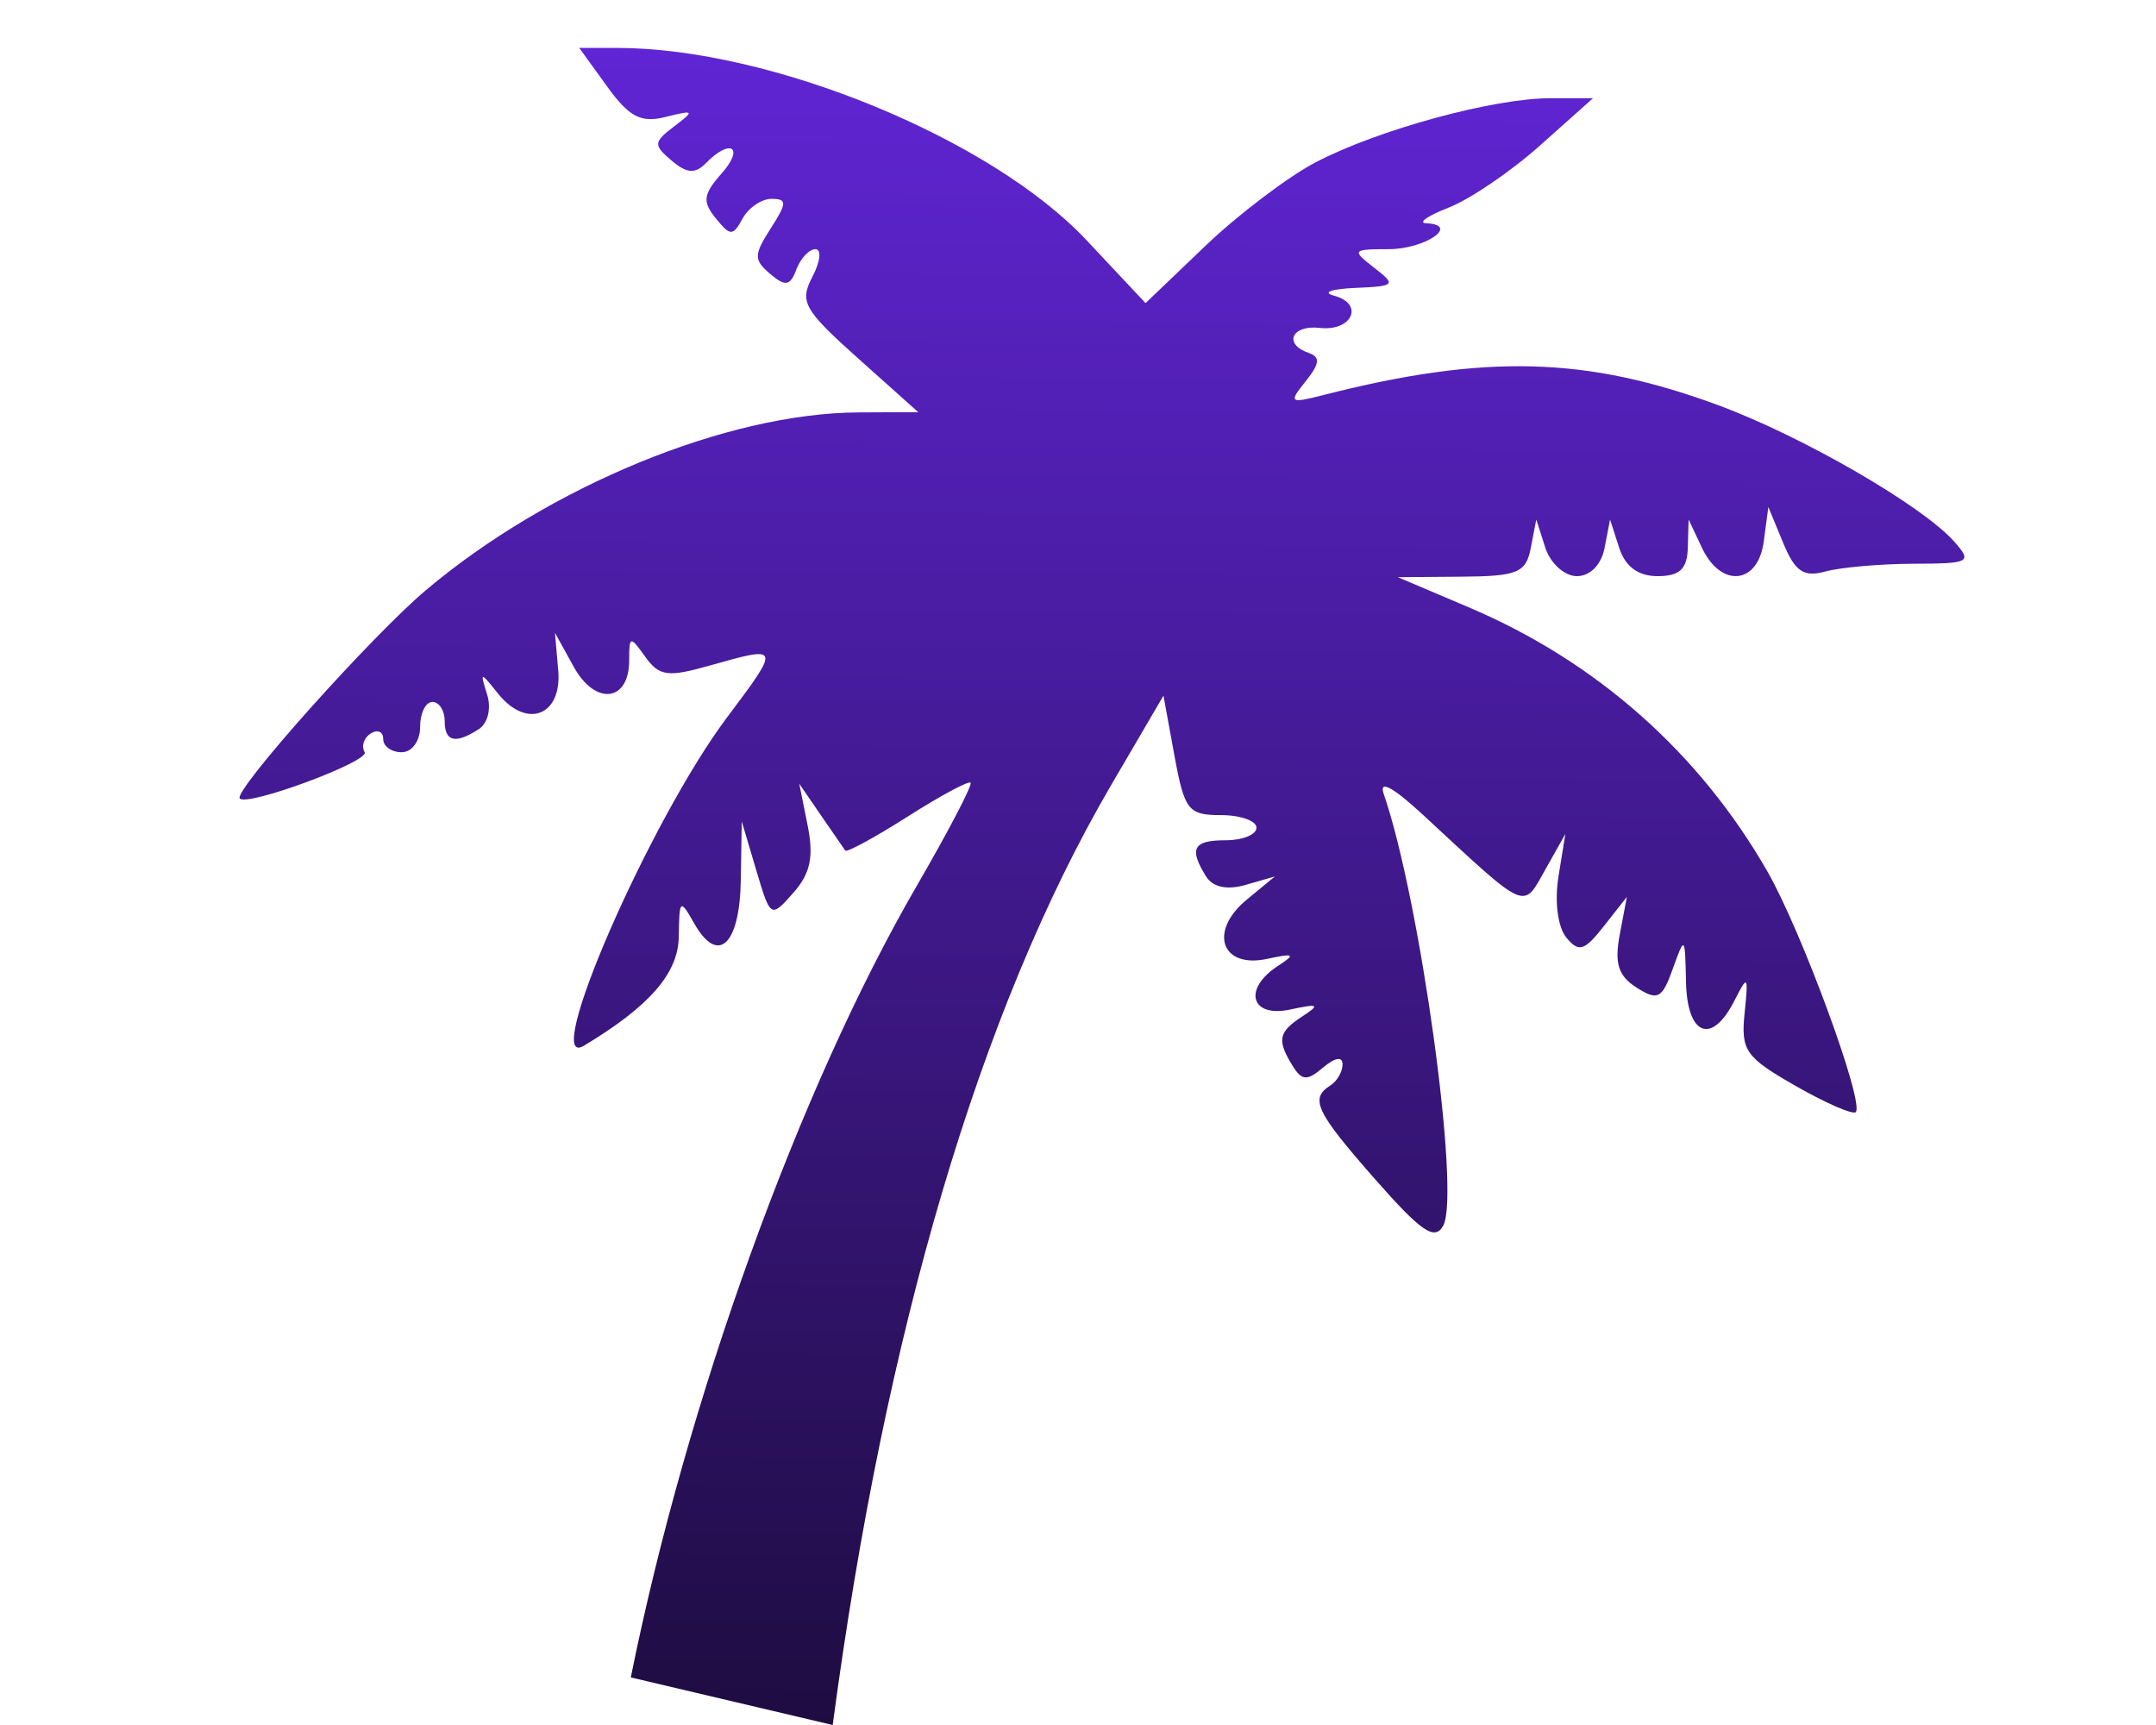 <svg width="45" height="36" viewBox="0 0 45 36" fill="none" xmlns="http://www.w3.org/2000/svg">
<path d="M19.136 18.485C16.687 22.705 14.334 29.217 13.166 35.007L17.38 36C18.47 27.801 20.45 21.075 23.19 16.388L24.284 14.518L24.512 15.765C24.722 16.911 24.8 17.011 25.483 17.011C25.891 17.011 26.225 17.13 26.225 17.274C26.225 17.418 25.936 17.536 25.583 17.536C24.904 17.536 24.811 17.706 25.17 18.286C25.312 18.516 25.607 18.58 26 18.467L26.61 18.291L26.02 18.777C25.222 19.436 25.49 20.216 26.444 20.012C27.016 19.889 27.053 19.912 26.674 20.158C25.934 20.639 26.106 21.247 26.931 21.068C27.52 20.941 27.562 20.964 27.188 21.208C26.68 21.537 26.647 21.706 26.98 22.244C27.173 22.556 27.282 22.562 27.617 22.278C27.864 22.069 28.022 22.043 28.022 22.213C28.022 22.367 27.907 22.566 27.765 22.655C27.332 22.928 27.465 23.204 28.706 24.616C29.666 25.708 29.947 25.899 30.123 25.579C30.488 24.912 29.642 18.77 28.881 16.569C28.775 16.263 29.074 16.424 29.717 17.02C31.901 19.044 31.78 18.99 32.253 18.149L32.672 17.405L32.528 18.296C32.445 18.814 32.513 19.344 32.69 19.563C32.95 19.883 33.068 19.848 33.476 19.328L33.956 18.718L33.807 19.505C33.694 20.108 33.776 20.367 34.16 20.611C34.599 20.891 34.692 20.843 34.915 20.217C35.164 19.522 35.17 19.528 35.19 20.489C35.213 21.616 35.728 21.817 36.201 20.883C36.48 20.334 36.495 20.352 36.413 21.148C36.334 21.924 36.433 22.066 37.476 22.661C38.108 23.023 38.674 23.269 38.733 23.209C38.92 23.018 37.604 19.433 36.89 18.188C35.47 15.71 33.317 13.804 30.666 12.679L29.177 12.046L30.507 12.035C31.678 12.026 31.851 11.953 31.951 11.434L32.065 10.843L32.255 11.434C32.361 11.758 32.656 12.024 32.912 12.024C33.19 12.024 33.423 11.786 33.491 11.434L33.605 10.843L33.796 11.434C33.923 11.826 34.192 12.024 34.599 12.024C35.057 12.024 35.215 11.876 35.228 11.434L35.245 10.843L35.524 11.434C35.922 12.278 36.694 12.2 36.813 11.302L36.909 10.581L37.219 11.332C37.468 11.932 37.646 12.051 38.103 11.926C38.419 11.84 39.243 11.768 39.936 11.765C41.119 11.762 41.17 11.734 40.788 11.302C40.125 10.555 37.637 9.115 35.884 8.464C33.124 7.44 31.002 7.383 27.631 8.242C26.914 8.425 26.891 8.407 27.252 7.957C27.546 7.591 27.561 7.45 27.316 7.366C26.781 7.182 26.958 6.777 27.545 6.843C28.224 6.921 28.482 6.34 27.844 6.171C27.589 6.103 27.785 6.031 28.279 6.009C29.127 5.973 29.149 5.949 28.679 5.585C28.207 5.22 28.223 5.2 28.985 5.2C29.745 5.2 30.485 4.691 29.77 4.66C29.585 4.652 29.796 4.504 30.238 4.332C30.68 4.16 31.539 3.576 32.146 3.034L33.249 2.05H32.358C31.17 2.05 28.769 2.705 27.465 3.385C26.884 3.688 25.847 4.474 25.159 5.131L23.91 6.326L22.682 5.017C20.686 2.888 16.077 1 12.879 1H12.09L12.669 1.801C13.135 2.445 13.375 2.57 13.896 2.44C14.493 2.291 14.507 2.306 14.072 2.637C13.637 2.968 13.633 3.025 14.018 3.352C14.336 3.621 14.51 3.634 14.735 3.404C15.249 2.878 15.545 3.074 15.062 3.62C14.676 4.055 14.656 4.207 14.939 4.555C15.244 4.931 15.297 4.932 15.5 4.56C15.624 4.334 15.895 4.15 16.103 4.15C16.431 4.15 16.429 4.232 16.085 4.769C15.731 5.321 15.73 5.424 16.076 5.717C16.392 5.986 16.493 5.969 16.622 5.623C16.71 5.39 16.889 5.2 17.02 5.2C17.151 5.2 17.122 5.46 16.956 5.777C16.683 6.298 16.775 6.463 17.909 7.478L19.165 8.601L17.919 8.607C15.18 8.619 11.467 10.144 8.89 12.316C7.747 13.28 4.858 16.514 5.005 16.665C5.172 16.835 7.726 15.887 7.611 15.697C7.537 15.574 7.593 15.399 7.737 15.308C7.88 15.217 7.998 15.268 7.998 15.421C7.998 15.574 8.171 15.699 8.383 15.699C8.597 15.699 8.768 15.466 8.768 15.174C8.768 14.886 8.883 14.649 9.025 14.649C9.166 14.649 9.281 14.826 9.281 15.043C9.281 15.482 9.503 15.535 9.996 15.215C10.183 15.093 10.257 14.784 10.168 14.497C10.015 14.011 10.023 14.01 10.396 14.476C10.996 15.223 11.735 14.937 11.651 13.988L11.583 13.206L11.976 13.918C12.425 14.732 13.132 14.649 13.132 13.784C13.132 13.268 13.152 13.264 13.468 13.707C13.76 14.114 13.94 14.138 14.816 13.889C16.295 13.47 16.297 13.477 15.171 14.977C13.555 17.133 11.271 22.377 12.189 21.823C13.564 20.996 14.16 20.308 14.168 19.54C14.177 18.766 14.195 18.75 14.489 19.27C14.985 20.148 15.441 19.726 15.462 18.368L15.482 17.143L15.783 18.156C16.083 19.163 16.087 19.166 16.558 18.633C16.915 18.229 16.988 17.883 16.857 17.226L16.682 16.355L17.132 17.012C17.38 17.372 17.61 17.705 17.642 17.75C17.674 17.796 18.259 17.478 18.941 17.044C19.622 16.61 20.215 16.291 20.258 16.335C20.301 16.38 19.796 17.347 19.136 18.485Z" fill="url(#paint0_linear_551_1447)"/>
<defs>
<linearGradient id="paint0_linear_551_1447" x1="23.057" y1="-6.233" x2="22.817" y2="35.999" gradientUnits="userSpaceOnUse">
<stop stop-color="#6E2AF3"/>
<stop offset="1" stop-color="#1E0C41"/>
</linearGradient>
</defs>
</svg>
